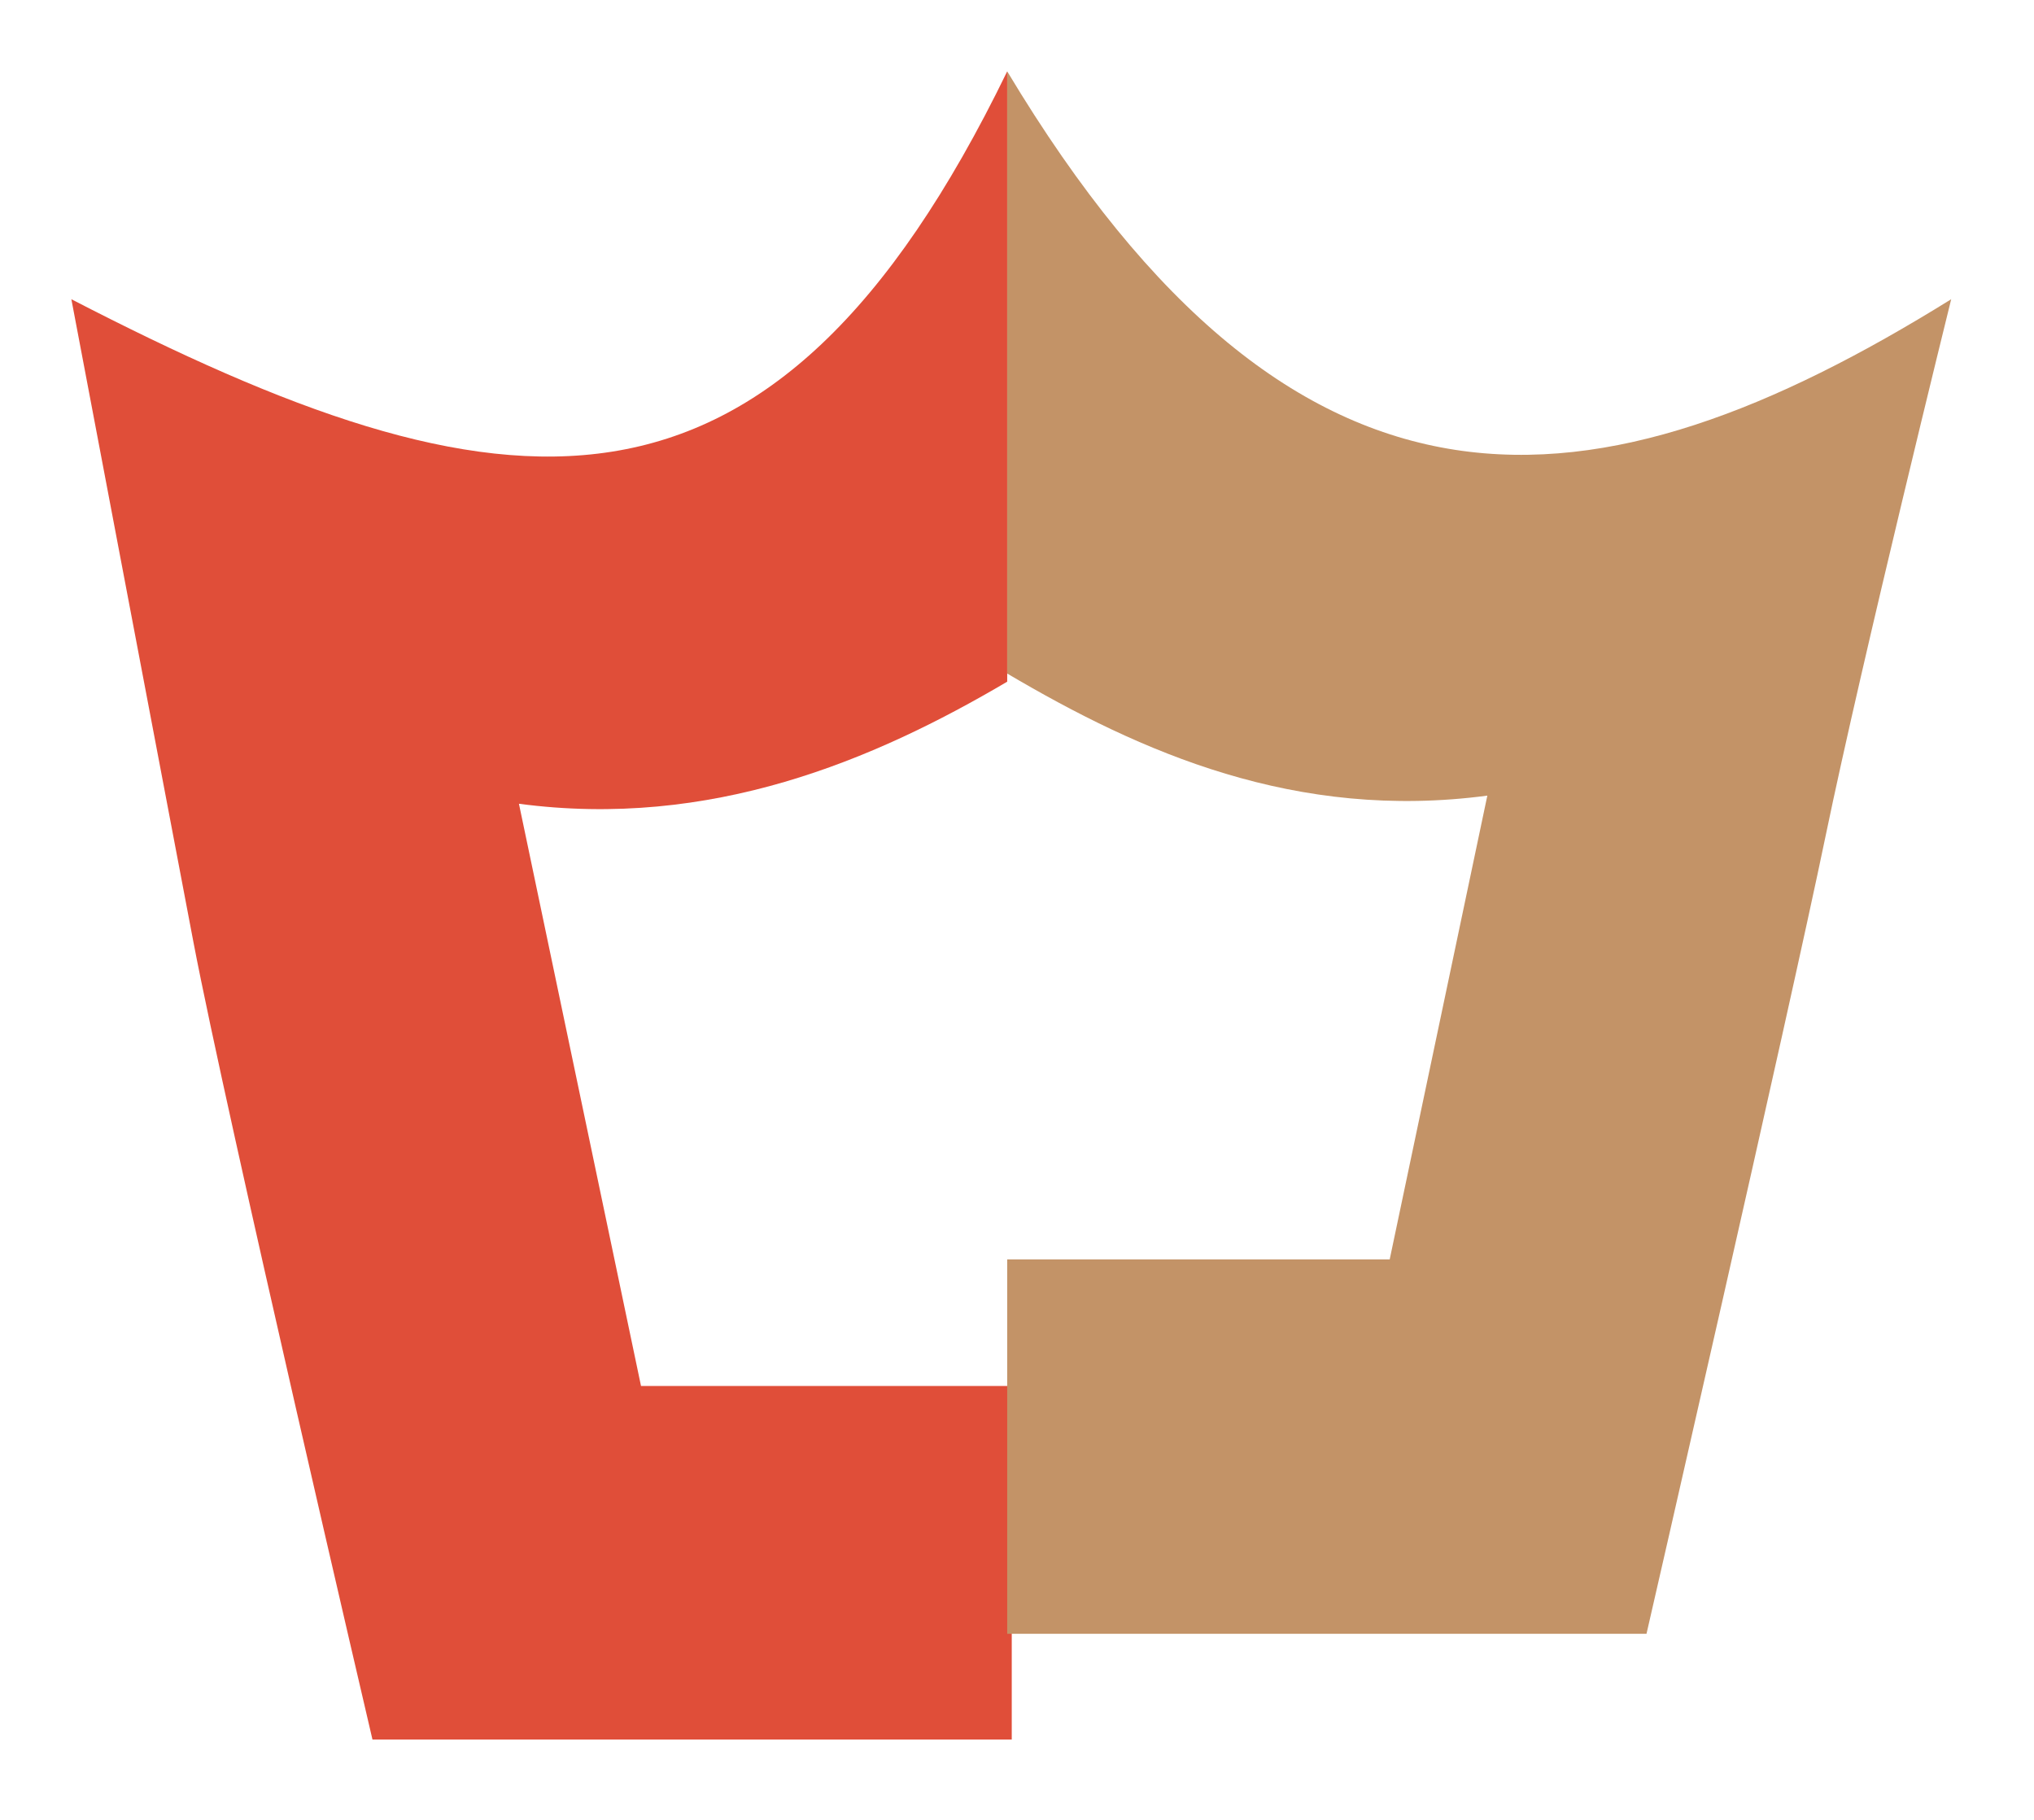<svg width="114" height="102" viewBox="0 0 114 102" fill="none" xmlns="http://www.w3.org/2000/svg">
<g filter="url(#filter0_d)">
<path d="M56.706 93.5C47.023 93.5 20.876 93.5 20.876 93.5C20.876 93.5 12.666 58.38 10.841 48.802C9.017 39.224 4 12.771 4 12.771C28.164 25.257 43.173 27.323 56.451 0V24.173V34.207C48.94 38.637 39.819 42.473 29.085 41.049L35.927 73.682H56.706V93.5Z" fill="#E04E39"/>
<path d="M56.451 87.571C66.134 87.571 92.282 87.571 92.282 87.571C92.282 87.571 100.237 52.907 102.316 42.873C104.395 32.839 109.359 12.771 109.359 12.771C89.462 25.135 72.767 27.178 56.451 0V18.244L56.451 33.751C63.962 38.181 72.628 42.017 83.361 40.593L77.888 66.59H56.451V87.571Z" fill="#C39367"/>
</g>
<defs>
<filter id="filter0_d" x="0" y="0" width="113.359" height="101.5" filterUnits="userSpaceOnUse" color-interpolation-filters="sRGB">
<feFlood flood-opacity="0" result="BackgroundImageFix"/>
<feColorMatrix in="SourceAlpha" type="matrix" values="0 0 0 0 0 0 0 0 0 0 0 0 0 0 0 0 0 0 127 0"/>
<feOffset dy="4"/>
<feGaussianBlur stdDeviation="2"/>
<feColorMatrix type="matrix" values="0 0 0 0 0.486 0 0 0 0 0.102 0 0 0 0 0.102 0 0 0 0.6 0"/>
<feBlend mode="normal" in2="BackgroundImageFix" result="effect1_dropShadow"/>
<feBlend mode="normal" in="SourceGraphic" in2="effect1_dropShadow" result="shape"/>
</filter>
</defs>
</svg>
